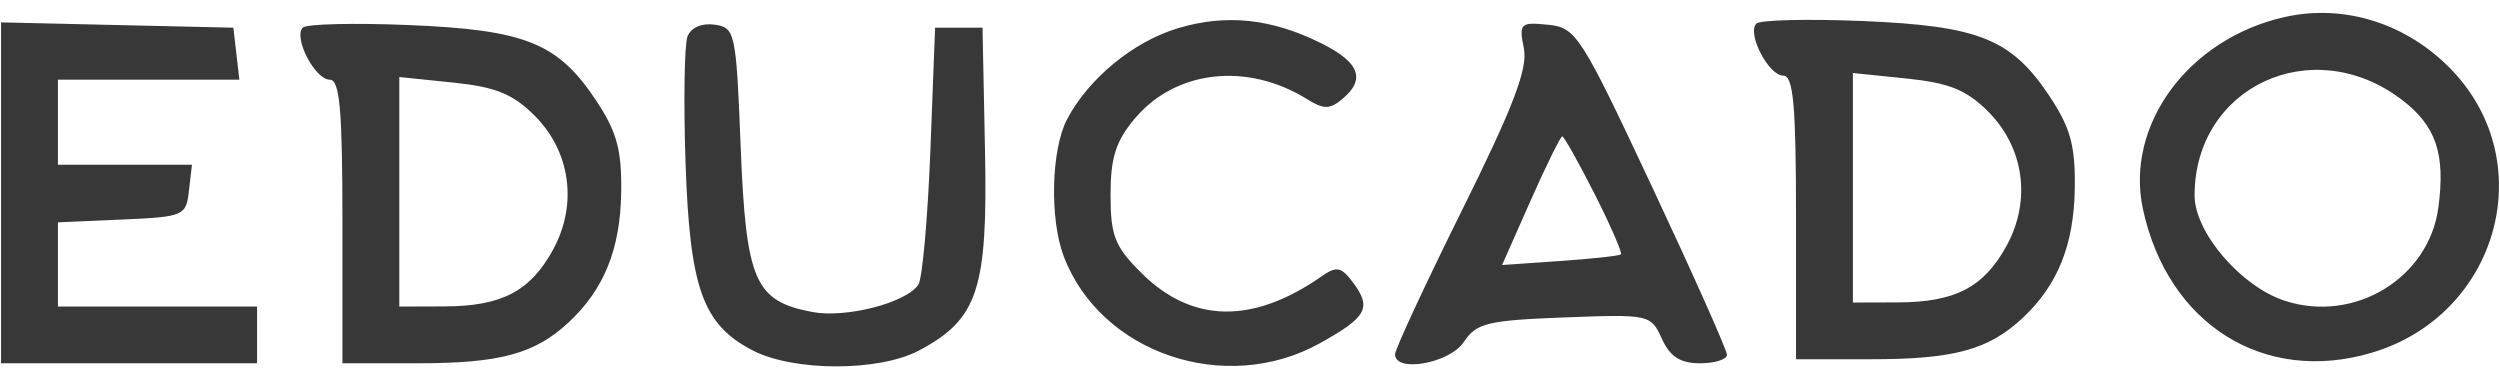 <svg width="142" height="21" viewBox="0 0 142 21" fill="none" xmlns="http://www.w3.org/2000/svg">
<g id="image 5 (Traced)">
<path fill-rule="evenodd" clip-rule="evenodd" d="M66.918 1.6C64.38 2.358 61.826 4.455 60.607 6.781C59.708 8.496 59.613 12.431 60.42 14.558C62.506 20.063 69.598 22.476 74.957 19.503C77.64 18.014 77.927 17.491 76.853 16.048C76.191 15.16 75.918 15.102 75.095 15.678C71.17 18.425 67.707 18.367 64.829 15.503C63.318 14 63.079 13.392 63.079 11.064C63.079 8.95 63.378 8.011 64.465 6.725C66.789 3.971 70.848 3.519 74.248 5.636C75.182 6.217 75.529 6.217 76.231 5.635C77.589 4.513 77.233 3.548 75.063 2.465C72.234 1.053 69.663 0.78 66.918 1.6ZM129.769 0.967C124.3 2.197 120.686 7.104 121.722 11.891C123.135 18.421 128.595 21.847 134.706 20.038C141.854 17.921 144.321 9.308 139.295 4.013C136.766 1.348 133.176 0.2 129.769 0.967ZM0.059 10.952V20.634H7.331H14.602V19.023V17.412H8.946H3.291V15.021V12.629L6.927 12.47C10.447 12.316 10.568 12.264 10.732 10.835L10.903 9.358H7.097H3.291V6.942V4.526H8.443H13.596L13.426 3.049L13.255 1.572L6.657 1.422L0.059 1.271V10.952ZM17.197 1.569C16.651 2.131 17.891 4.526 18.729 4.526C19.299 4.526 19.45 6.207 19.45 12.58V20.634H23.724C28.402 20.634 30.369 20.102 32.293 18.316C34.308 16.446 35.238 14.146 35.284 10.92C35.318 8.504 35.039 7.485 33.854 5.7C31.689 2.439 29.842 1.696 23.22 1.423C20.11 1.294 17.399 1.36 17.197 1.569ZM39.05 2.07C38.873 2.532 38.822 5.75 38.938 9.222C39.178 16.38 39.913 18.436 42.755 19.905C45.087 21.11 49.923 21.113 52.195 19.91C55.549 18.135 56.108 16.442 55.948 8.553L55.807 1.572H54.461H53.114L52.845 8.553C52.697 12.392 52.39 15.818 52.164 16.165C51.495 17.193 48.065 18.081 46.151 17.724C42.873 17.11 42.373 15.963 42.072 8.365C41.812 1.819 41.759 1.566 40.589 1.401C39.861 1.298 39.244 1.566 39.05 2.07ZM86.554 2.747C86.784 3.907 85.971 6.038 83.046 11.934C80.951 16.157 79.238 19.842 79.238 20.123C79.238 21.192 82.334 20.64 83.143 19.426C83.861 18.347 84.473 18.198 88.851 18.03C93.687 17.846 93.764 17.863 94.393 19.238C94.862 20.264 95.436 20.634 96.561 20.634C97.401 20.634 98.09 20.417 98.09 20.152C98.09 19.886 96.178 15.598 93.842 10.621C89.779 1.966 89.522 1.565 87.924 1.405C86.353 1.247 86.271 1.328 86.554 2.747ZM136.363 5.62C138.362 7.117 138.912 8.711 138.498 11.797C137.957 15.813 133.713 18.379 129.76 17.078C127.274 16.26 124.652 13.194 124.652 11.103C124.652 4.942 131.3 1.829 136.363 5.62ZM30.358 6.56C32.409 8.605 32.823 11.613 31.408 14.191C30.113 16.551 28.494 17.395 25.24 17.404L22.681 17.412V10.894V4.375L25.739 4.69C28.15 4.938 29.127 5.334 30.358 6.56ZM90.576 11.023C91.489 12.825 92.159 14.367 92.065 14.449C91.972 14.531 90.415 14.701 88.606 14.826L85.318 15.053L86.936 11.4C87.827 9.391 88.636 7.747 88.736 7.747C88.836 7.747 89.664 9.222 90.576 11.023Z" fill="#383838"/>
<path fill-rule="evenodd" clip-rule="evenodd" d="M99.76 1.34C99.215 1.902 100.455 4.297 101.292 4.297C101.863 4.297 102.014 5.979 102.014 12.351V20.405H106.288C110.966 20.405 112.933 19.873 114.857 18.087C116.872 16.218 117.802 13.918 117.848 10.691C117.882 8.275 117.603 7.257 116.418 5.471C114.253 2.211 112.406 1.467 105.784 1.194C102.673 1.066 99.963 1.132 99.76 1.34ZM113.972 13.962C115.387 11.385 114.973 8.377 112.921 6.332C111.691 5.105 110.714 4.709 108.303 4.461L105.245 4.147V10.691V17.184L107.804 17.176C111.058 17.166 112.677 16.322 113.972 13.962Z" fill="#383838"/>
</g>
</svg>
